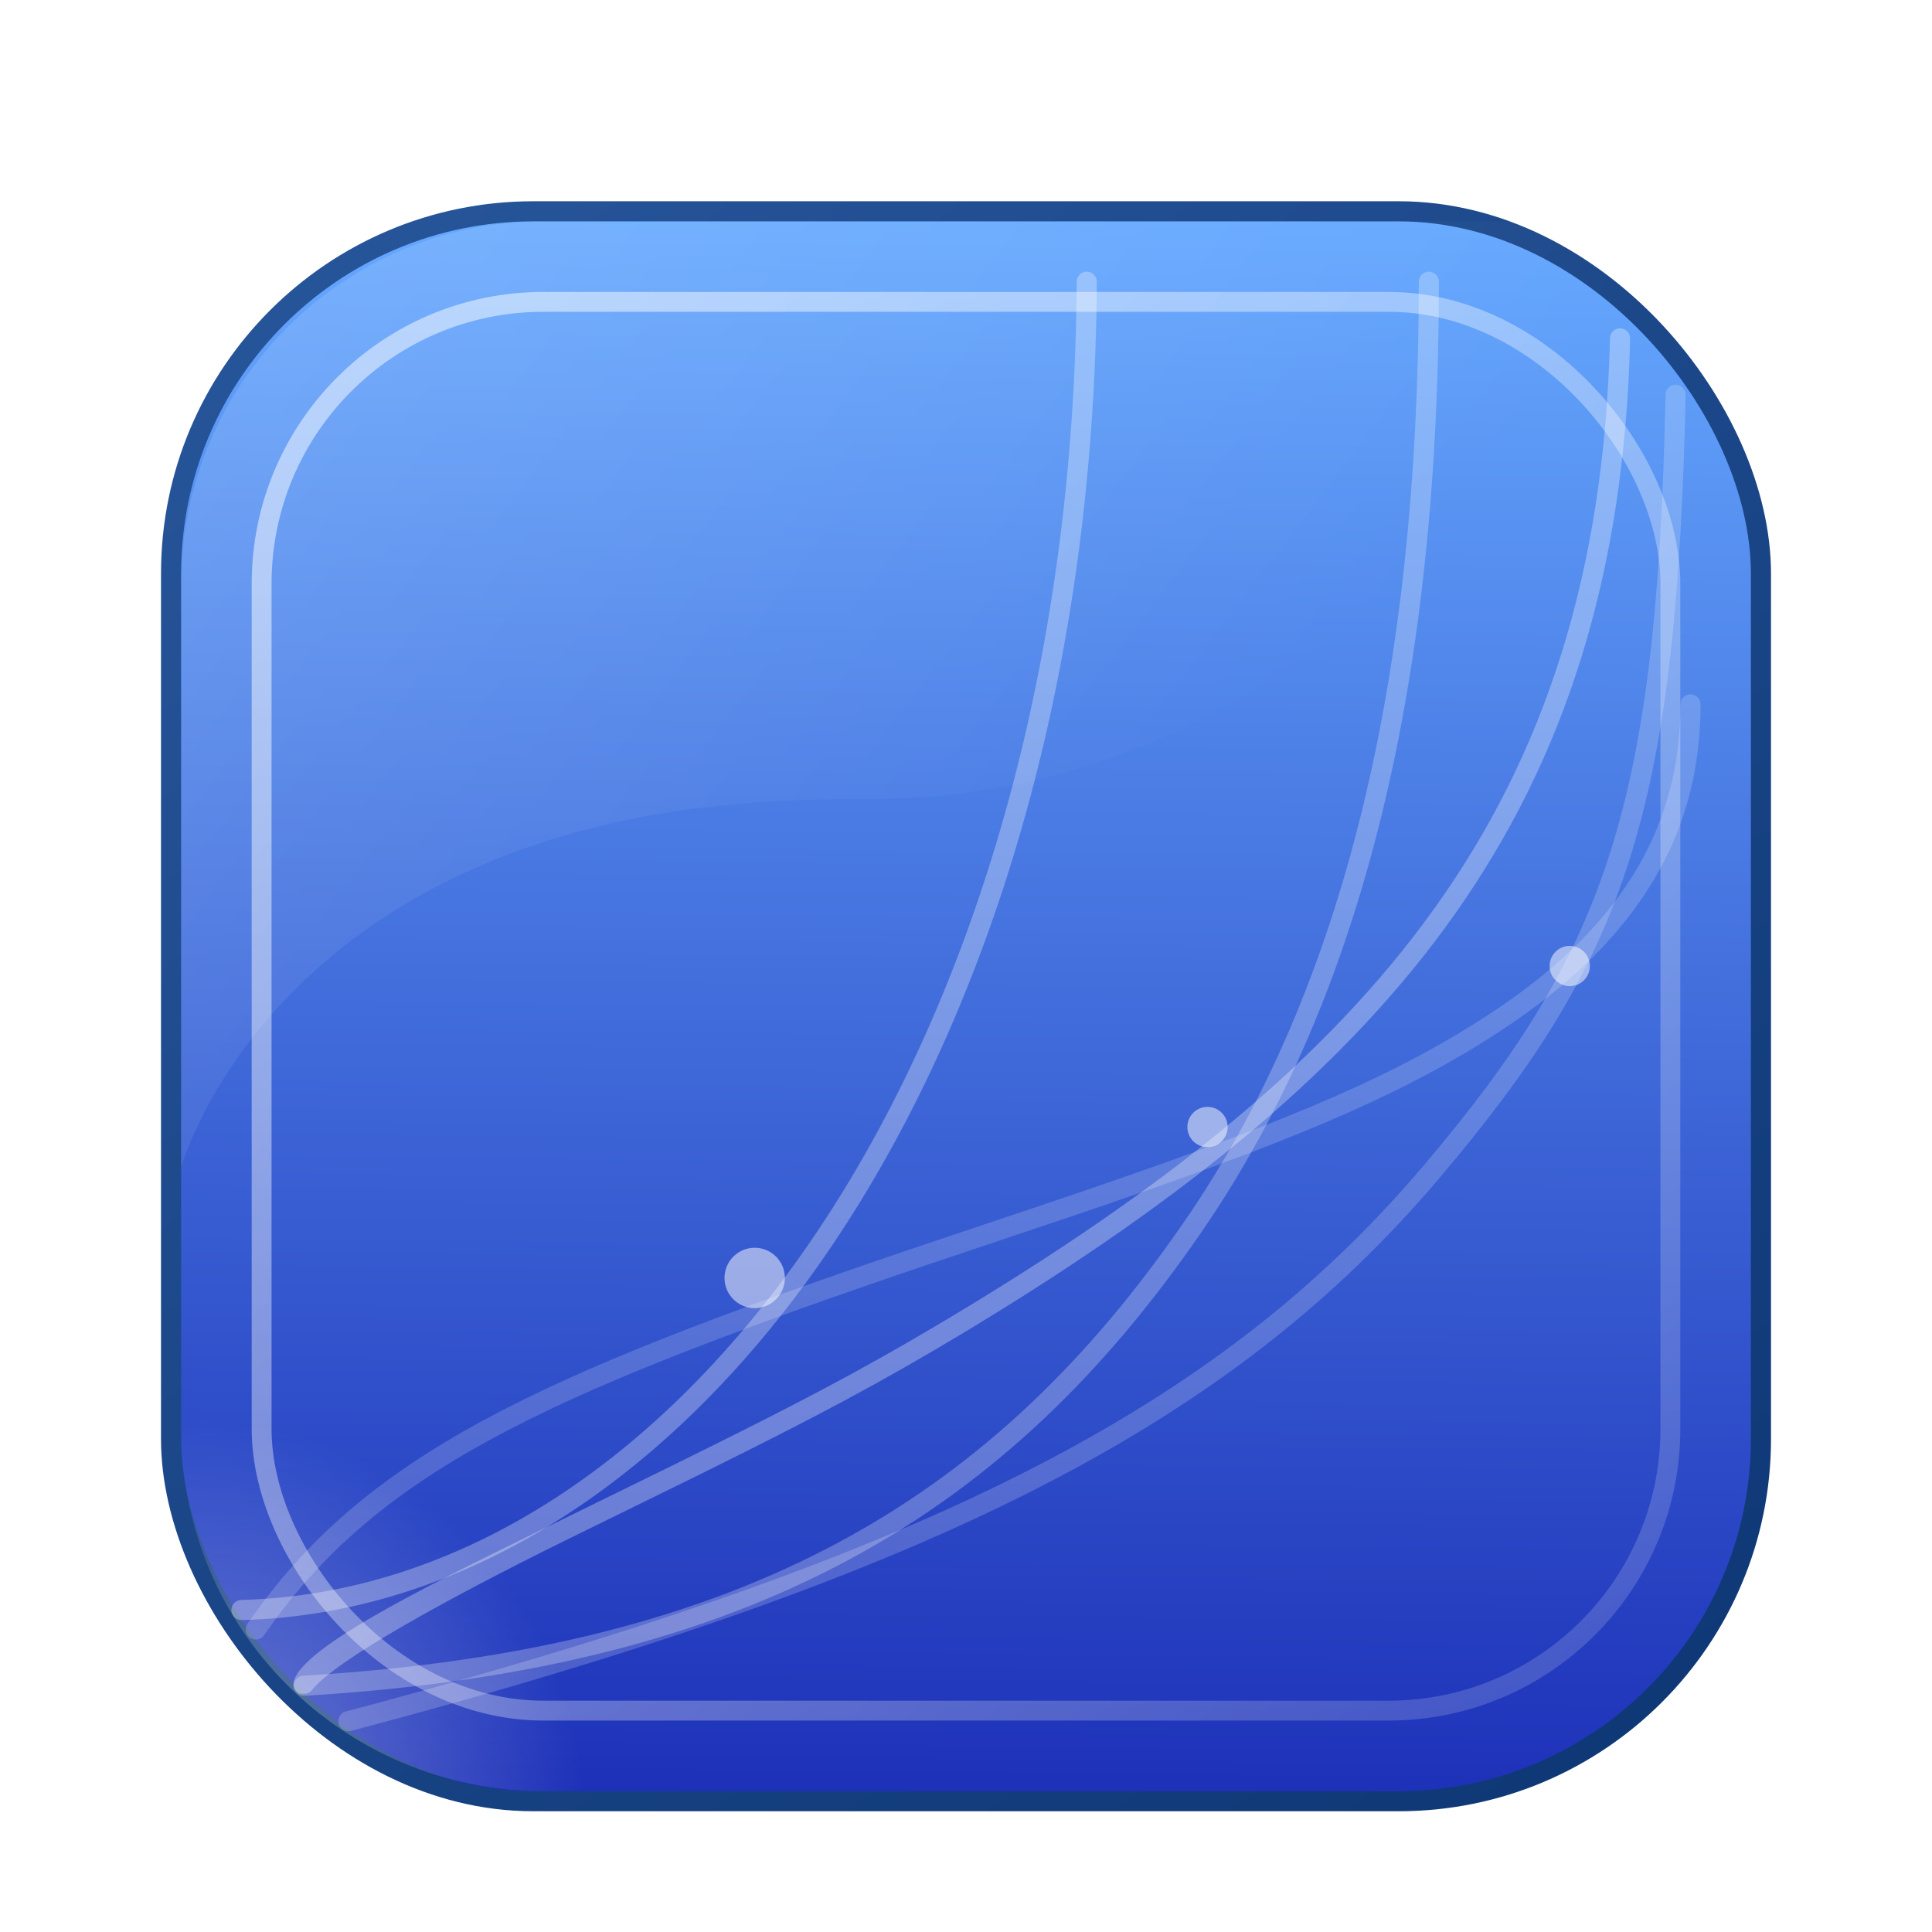 <svg xmlns="http://www.w3.org/2000/svg" width="96" height="96" viewBox="0 0 96 96">
  <defs>
    <filter id="com.apps.fyre-a" width="133.3%" height="133.3%" x="-16.7%" y="-16.7%" filterUnits="objectBoundingBox">
      <feOffset dy="2" in="SourceAlpha" result="shadowOffsetOuter1"/>
      <feGaussianBlur in="shadowOffsetOuter1" result="shadowBlurOuter1" stdDeviation="2"/>
      <feColorMatrix in="shadowBlurOuter1" result="shadowMatrixOuter1" values="0 0 0 0 0   0 0 0 0 0   0 0 0 0 0  0 0 0 0.2 0"/>
      <feMerge>
        <feMergeNode in="shadowMatrixOuter1"/>
        <feMergeNode in="SourceGraphic"/>
      </feMerge>
    </filter>
    <linearGradient id="com.apps.fyre-b" x1="59.508%" x2="60.543%" y1="103.052%" y2="0%">
      <stop offset="0%" stop-color="#1B2DB6"/>
      <stop offset="100%" stop-color="#66A9FF"/>
    </linearGradient>
    <linearGradient id="com.apps.fyre-c" x1="18.077%" x2="96.338%" y1="-1.777%" y2="103.225%">
      <stop offset="0%" stop-color="#265498"/>
      <stop offset="100%" stop-color="#0D3674"/>
    </linearGradient>
    <linearGradient id="com.apps.fyre-d" x1="10.624%" x2="133.178%" y1="10.819%" y2="133.018%">
      <stop offset="0%" stop-color="#FFF"/>
      <stop offset="100%" stop-color="#FFF" stop-opacity="0"/>
    </linearGradient>
    <radialGradient id="com.apps.fyre-e" cx="-.173%" cy="102.755%" r="32.379%" fx="-.173%" fy="102.755%">
      <stop offset="0%" stop-color="#FFF"/>
      <stop offset="100%" stop-color="#FFF" stop-opacity="0"/>
    </radialGradient>
    <linearGradient id="com.apps.fyre-f" x1="-71.652%" x2="69.866%" y1="-2.821%" y2="67.311%">
      <stop offset="0%" stop-color="#FFF"/>
      <stop offset="100%" stop-color="#FFF" stop-opacity="0"/>
    </linearGradient>
  </defs>
  <g fill="none" fill-rule="evenodd" filter="url(#com.apps.fyre-a)" transform="translate(9 9)">
    <rect width="79" height="79" x="-.5" y="-.5" fill="url(#com.apps.fyre-b)" fill-rule="nonzero" stroke="url(#com.apps.fyre-c)" rx="18"/>
    <path fill="#FFF" fill-rule="nonzero" d="M74.268,8.113 C74.544,8.119 74.763,8.348 74.758,8.624 L74.723,10.077 C74.173,30.004 71.462,36.973 62.543,47.514 C52.282,59.641 37.753,67.265 8.439,75.009 C8.172,75.079 7.898,74.92 7.827,74.653 C7.757,74.386 7.916,74.112 8.183,74.042 L9.917,73.579 C38.021,65.984 51.879,58.57 61.78,46.868 C70.736,36.283 73.341,29.168 73.758,8.603 C73.764,8.327 73.992,8.108 74.268,8.113 Z" opacity=".194"/>
    <path fill="#FFF" fill-rule="nonzero" d="M71.512,5.313 C71.788,5.32 72.007,5.549 72.001,5.825 C71.432,29.215 60.281,42.233 39.4,54.91 L38.765,55.294 C34.725,57.712 31.732,59.315 25.885,62.208 L19.029,65.574 C13.398,68.358 7.658,71.483 6.481,73 C6.371,73.142 6.172,73.192 5.885,73.151 C5.674,73.024 5.572,72.868 5.581,72.684 C5.673,70.875 13.287,67.289 18.98,64.483 L24.579,61.737 C30.688,58.726 33.762,57.104 37.684,54.774 L38.251,54.436 C59.264,41.854 70.436,29.034 71,5.801 C71.007,5.525 71.236,5.307 71.512,5.313 Z" opacity=".305"/>
    <path fill="#FFF" fill-rule="nonzero" d="M62,2.5 C62.276,2.5 62.5,2.724 62.5,3 C62.488,22.516 58.866,38.344 50.709,50.209 C41.136,64.135 28.628,71.925 6.123,73.263 C5.848,73.279 5.611,73.069 5.595,72.793 C5.578,72.518 5.788,72.281 6.064,72.265 C28.274,70.944 40.495,63.302 49.885,49.643 C57.909,37.971 61.488,22.331 61.5,3 C61.5,2.724 61.724,2.5 62,2.5 Z" opacity=".26"/>
    <path fill="#FFF" fill-rule="nonzero" d="M36.91,51.902 L35.604,52.347 C17.968,58.398 9.661,62.213 4.12,70.254 C3.963,70.482 3.652,70.539 3.424,70.382 C3.197,70.226 3.14,69.914 3.296,69.687 C9.069,61.309 17.661,57.404 35.925,51.18 L43.158,48.751 C53.874,45.141 59.582,42.83 64.399,39.782 L64.941,39.434 C71.292,35.286 74.505,30.382 74.5,24 C74.5,23.724 74.723,23.5 75,23.5 C75.276,23.5 75.5,23.723 75.5,24 C75.506,30.755 72.1,35.953 65.488,40.271 L64.936,40.626 C60.216,43.613 54.706,45.885 44.681,49.292 L36.91,51.902 Z" opacity=".179"/>
    <path stroke="#FFF" stroke-linecap="round" stroke-linejoin="round" d="M3,69 C25.309,68.431 44.789,41.102 45,3" opacity=".302"/>
    <rect width="70" height="70" x="4" y="4" stroke="url(#com.apps.fyre-d)" stroke-width=".987" opacity=".5" rx="14"/>
    <path fill="url(#com.apps.fyre-e)" fill-rule="nonzero" d="M0,16 L62,16 L62,78 L18,78 C8.059,78 1.21743675e-15,69.941 0,60 L0,16 L0,16 Z" opacity=".385"/>
    <path fill="#FFF" fill-rule="nonzero" d="M52 45C52 45.552 51.552 46 51 46 50.448 46 50 45.552 50 45 50 44.448 50.448 44 51 44 51.552 44 52 44.448 52 45zM30 52.5C30 53.328 29.328 54 28.5 54 27.672 54 27 53.328 27 52.5 27 51.672 27.672 51 28.5 51 29.328 51 30 51.672 30 52.5zM70 37C70 37.552 69.552 38 69 38 68.448 38 68 37.552 68 37 68 36.448 68.448 36 69 36 69.552 36 70 36.448 70 37z" opacity=".505"/>
    <path fill="url(#com.apps.fyre-f)" d="M0,47 C0,47 5.08,28.437 33.429,28.722 C61.779,29.008 72,0 72,0 L18,0 C8.059,1.82615513e-15 -1.21743675e-15,8.059 0,18 L0,47 L0,47 Z" opacity=".236"/>
  </g>
</svg>
